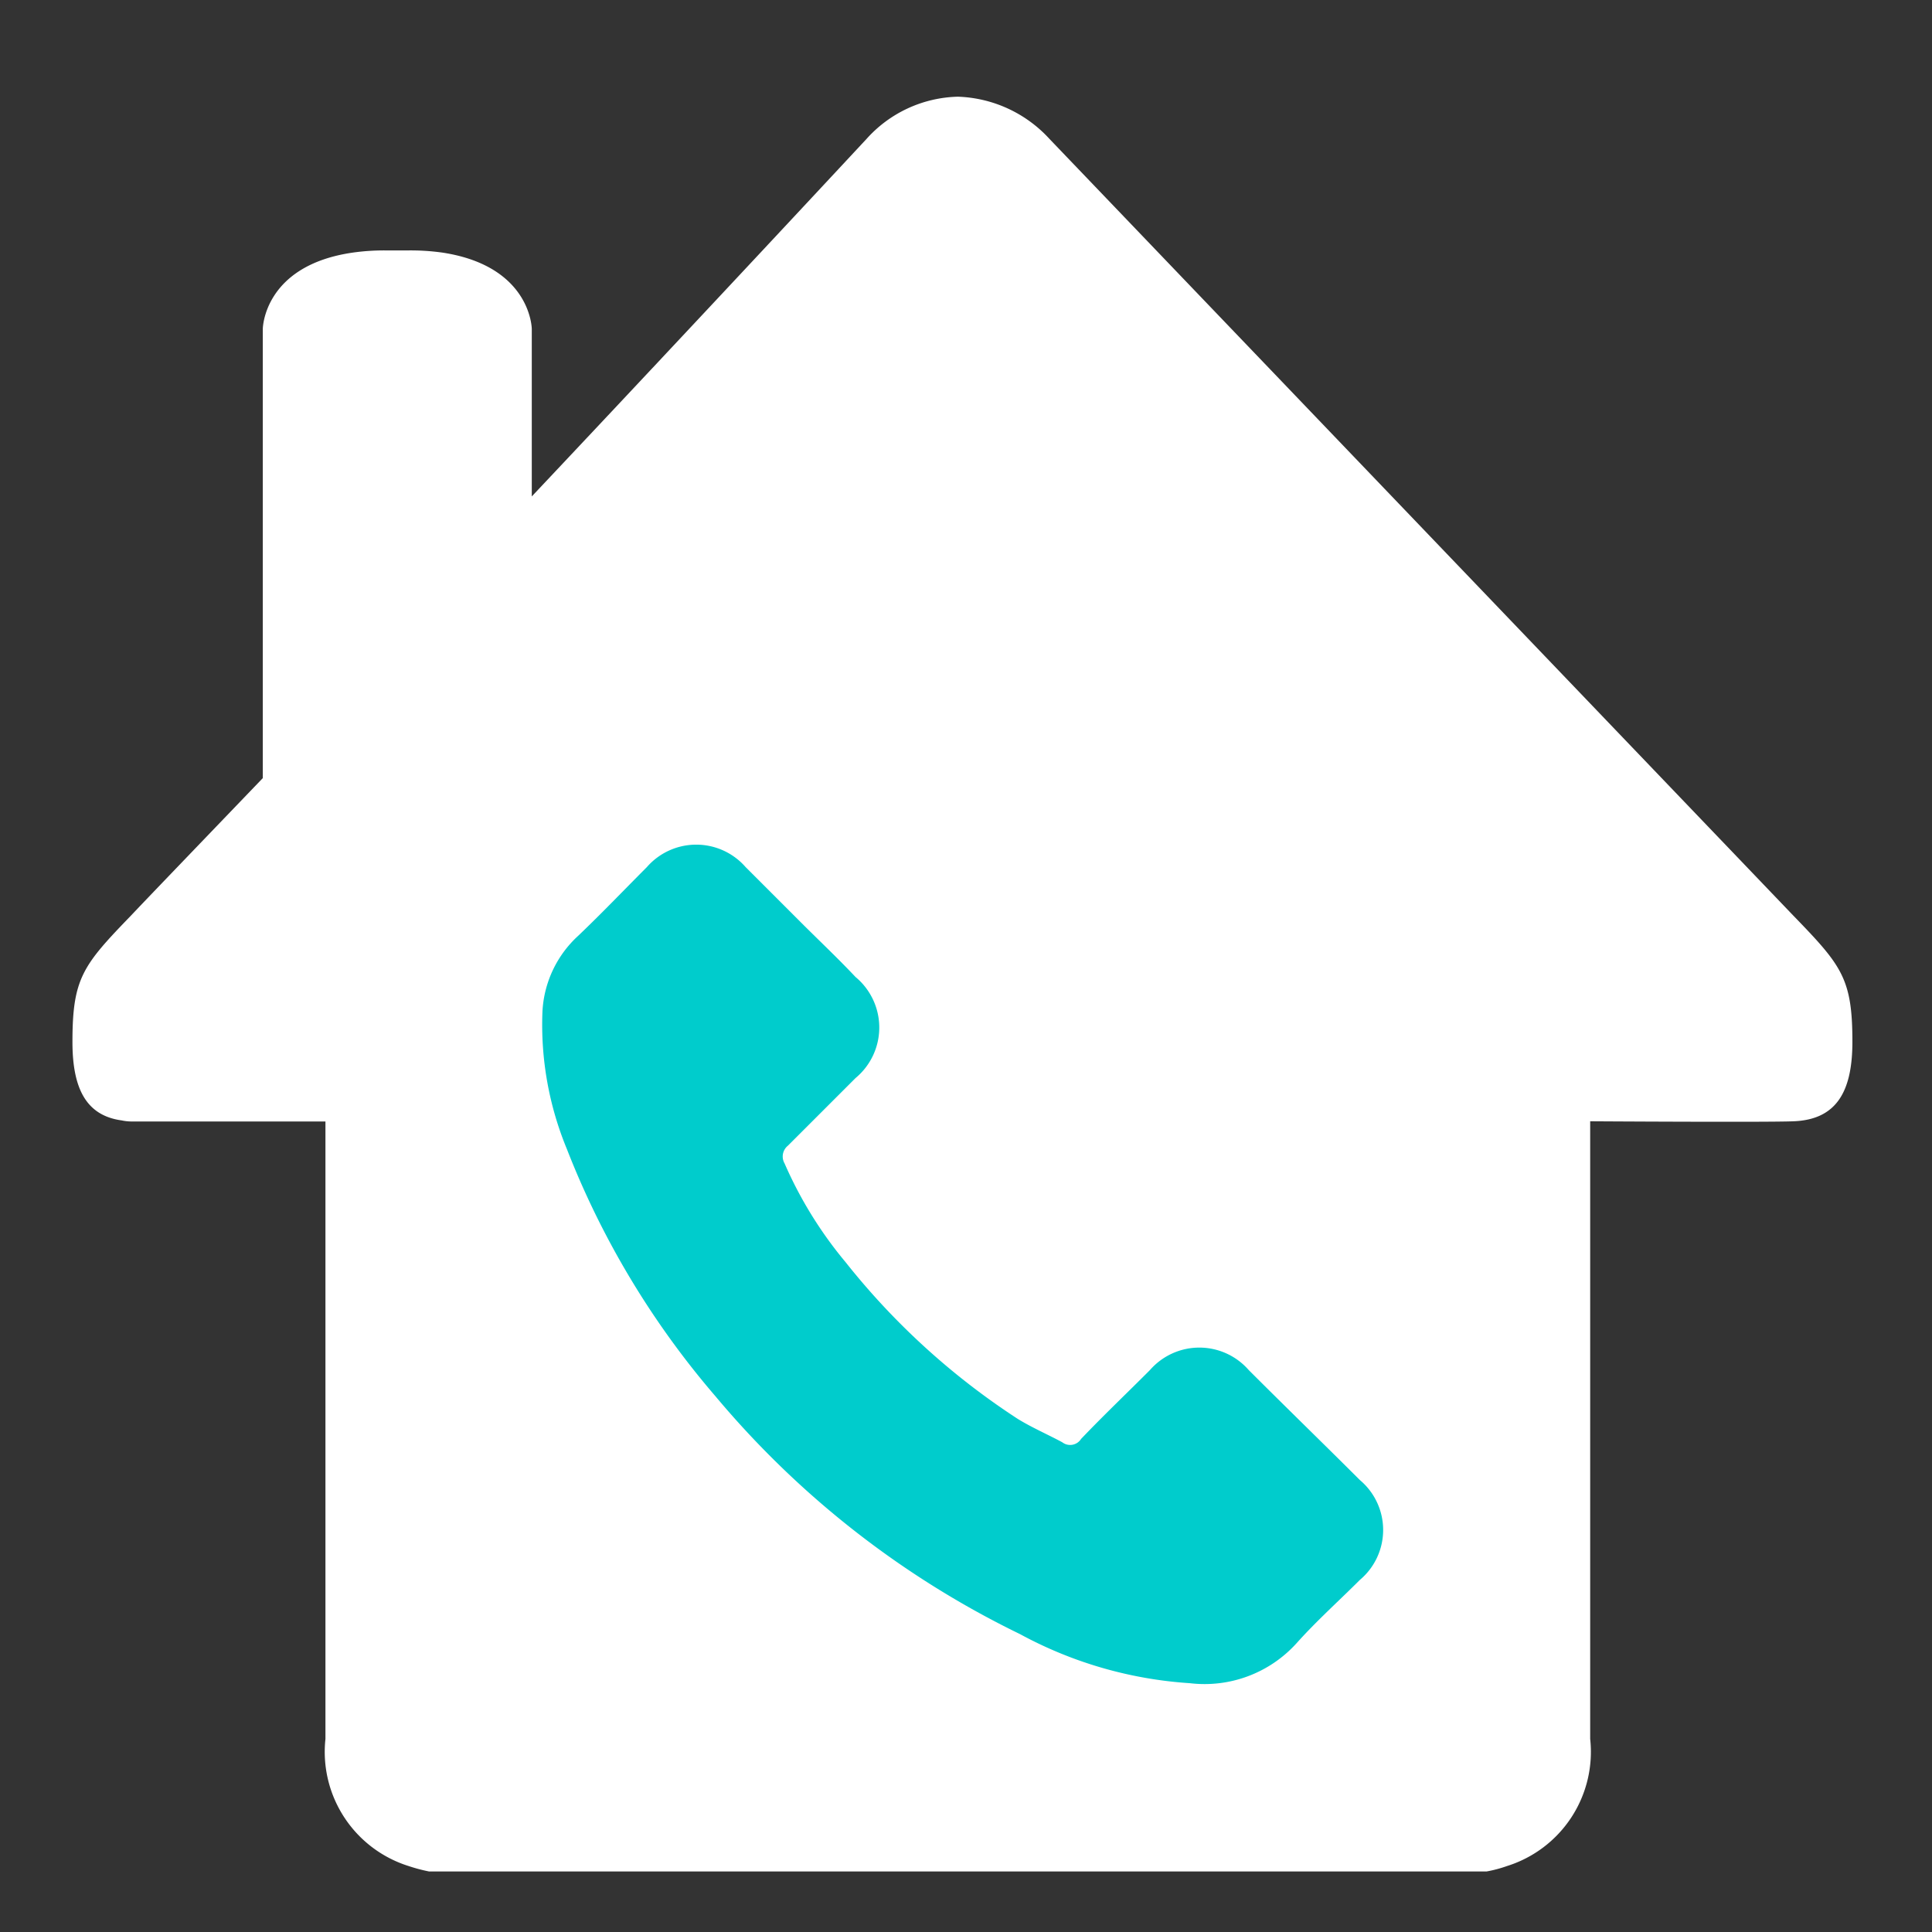 <svg xmlns="http://www.w3.org/2000/svg" width="40" height="40" viewBox="0 0 40 40">
  <rect x="0" y="0" width="40" height="40" fill="#333333" stroke="none"/>
  <g id="Group_13782" data-name="Group 13782" transform="translate(-1713 -1825)">
    <g id="Group_13781" data-name="Group 13781">
      <g id="Group_13736" data-name="Group 13736" transform="translate(16224.5 2302.047)">
        <path id="Path_43326" data-name="Path 43326" d="M5,24.7c0,.952.275,1.525,1.02,1.626a.987.987,0,0,0,.192.022h4.026V39.131a2.478,2.478,0,0,0,1.721,2.632,3.451,3.451,0,0,0,.425.113H34.277a2.716,2.716,0,0,0,.425-.113,2.477,2.477,0,0,0,1.721-2.632V26.344s3.657.023,4.207,0c.893-.033,1.222-.615,1.222-1.647,0-1.312-.223-1.579-1.222-2.61-1.19-1.244-15.4-16.08-15.4-16.08a2.69,2.69,0,0,0-1.9-.876,2.623,2.623,0,0,0-1.891.876s-3.348,3.6-6.929,7.4V9.939s-.011-1.3-1.849-1.58a4.749,4.749,0,0,0-.723-.045h-.425a4.653,4.653,0,0,0-.711.045c-1.851.268-1.861,1.58-1.861,1.58v9.3c-1.411,1.469-2.445,2.544-2.73,2.847C5.213,23.117,5,23.384,5,24.7Z" transform="translate(-14515 -480.176)" fill="#fff"/>
        <path id="Path_43327" data-name="Path 43327" d="M8.665,15.659a6.738,6.738,0,0,1-.506-2.85,2.282,2.282,0,0,1,.736-1.563c.483-.46.943-.942,1.425-1.425a1.357,1.357,0,0,1,2.046,0l1.149,1.149c.368.368.759.736,1.126,1.126a1.359,1.359,0,0,1,0,2.092l-1.4,1.4a.287.287,0,0,0-.069.368A8.464,8.464,0,0,0,14.435,18,14.939,14.939,0,0,0,18,21.245c.3.184.621.322.92.483a.268.268,0,0,0,.391-.069c.46-.483.943-.942,1.425-1.425a1.357,1.357,0,0,1,2.046,0c.759.759,1.54,1.517,2.3,2.276a1.35,1.35,0,0,1,0,2.069c-.437.437-.9.851-1.31,1.31a2.567,2.567,0,0,1-2.207.828A8.516,8.516,0,0,1,18.045,25.7a19.1,19.1,0,0,1-6.3-4.919A17.709,17.709,0,0,1,8.665,15.659Z" transform="translate(-14508.428 -468.915)" fill="#0cc"/>
      </g>
      <rect id="Rectangle_2436" data-name="Rectangle 2436" width="40" height="40" transform="translate(1713 1825)" fill="none"/>
    </g>
  </g>
</svg>
